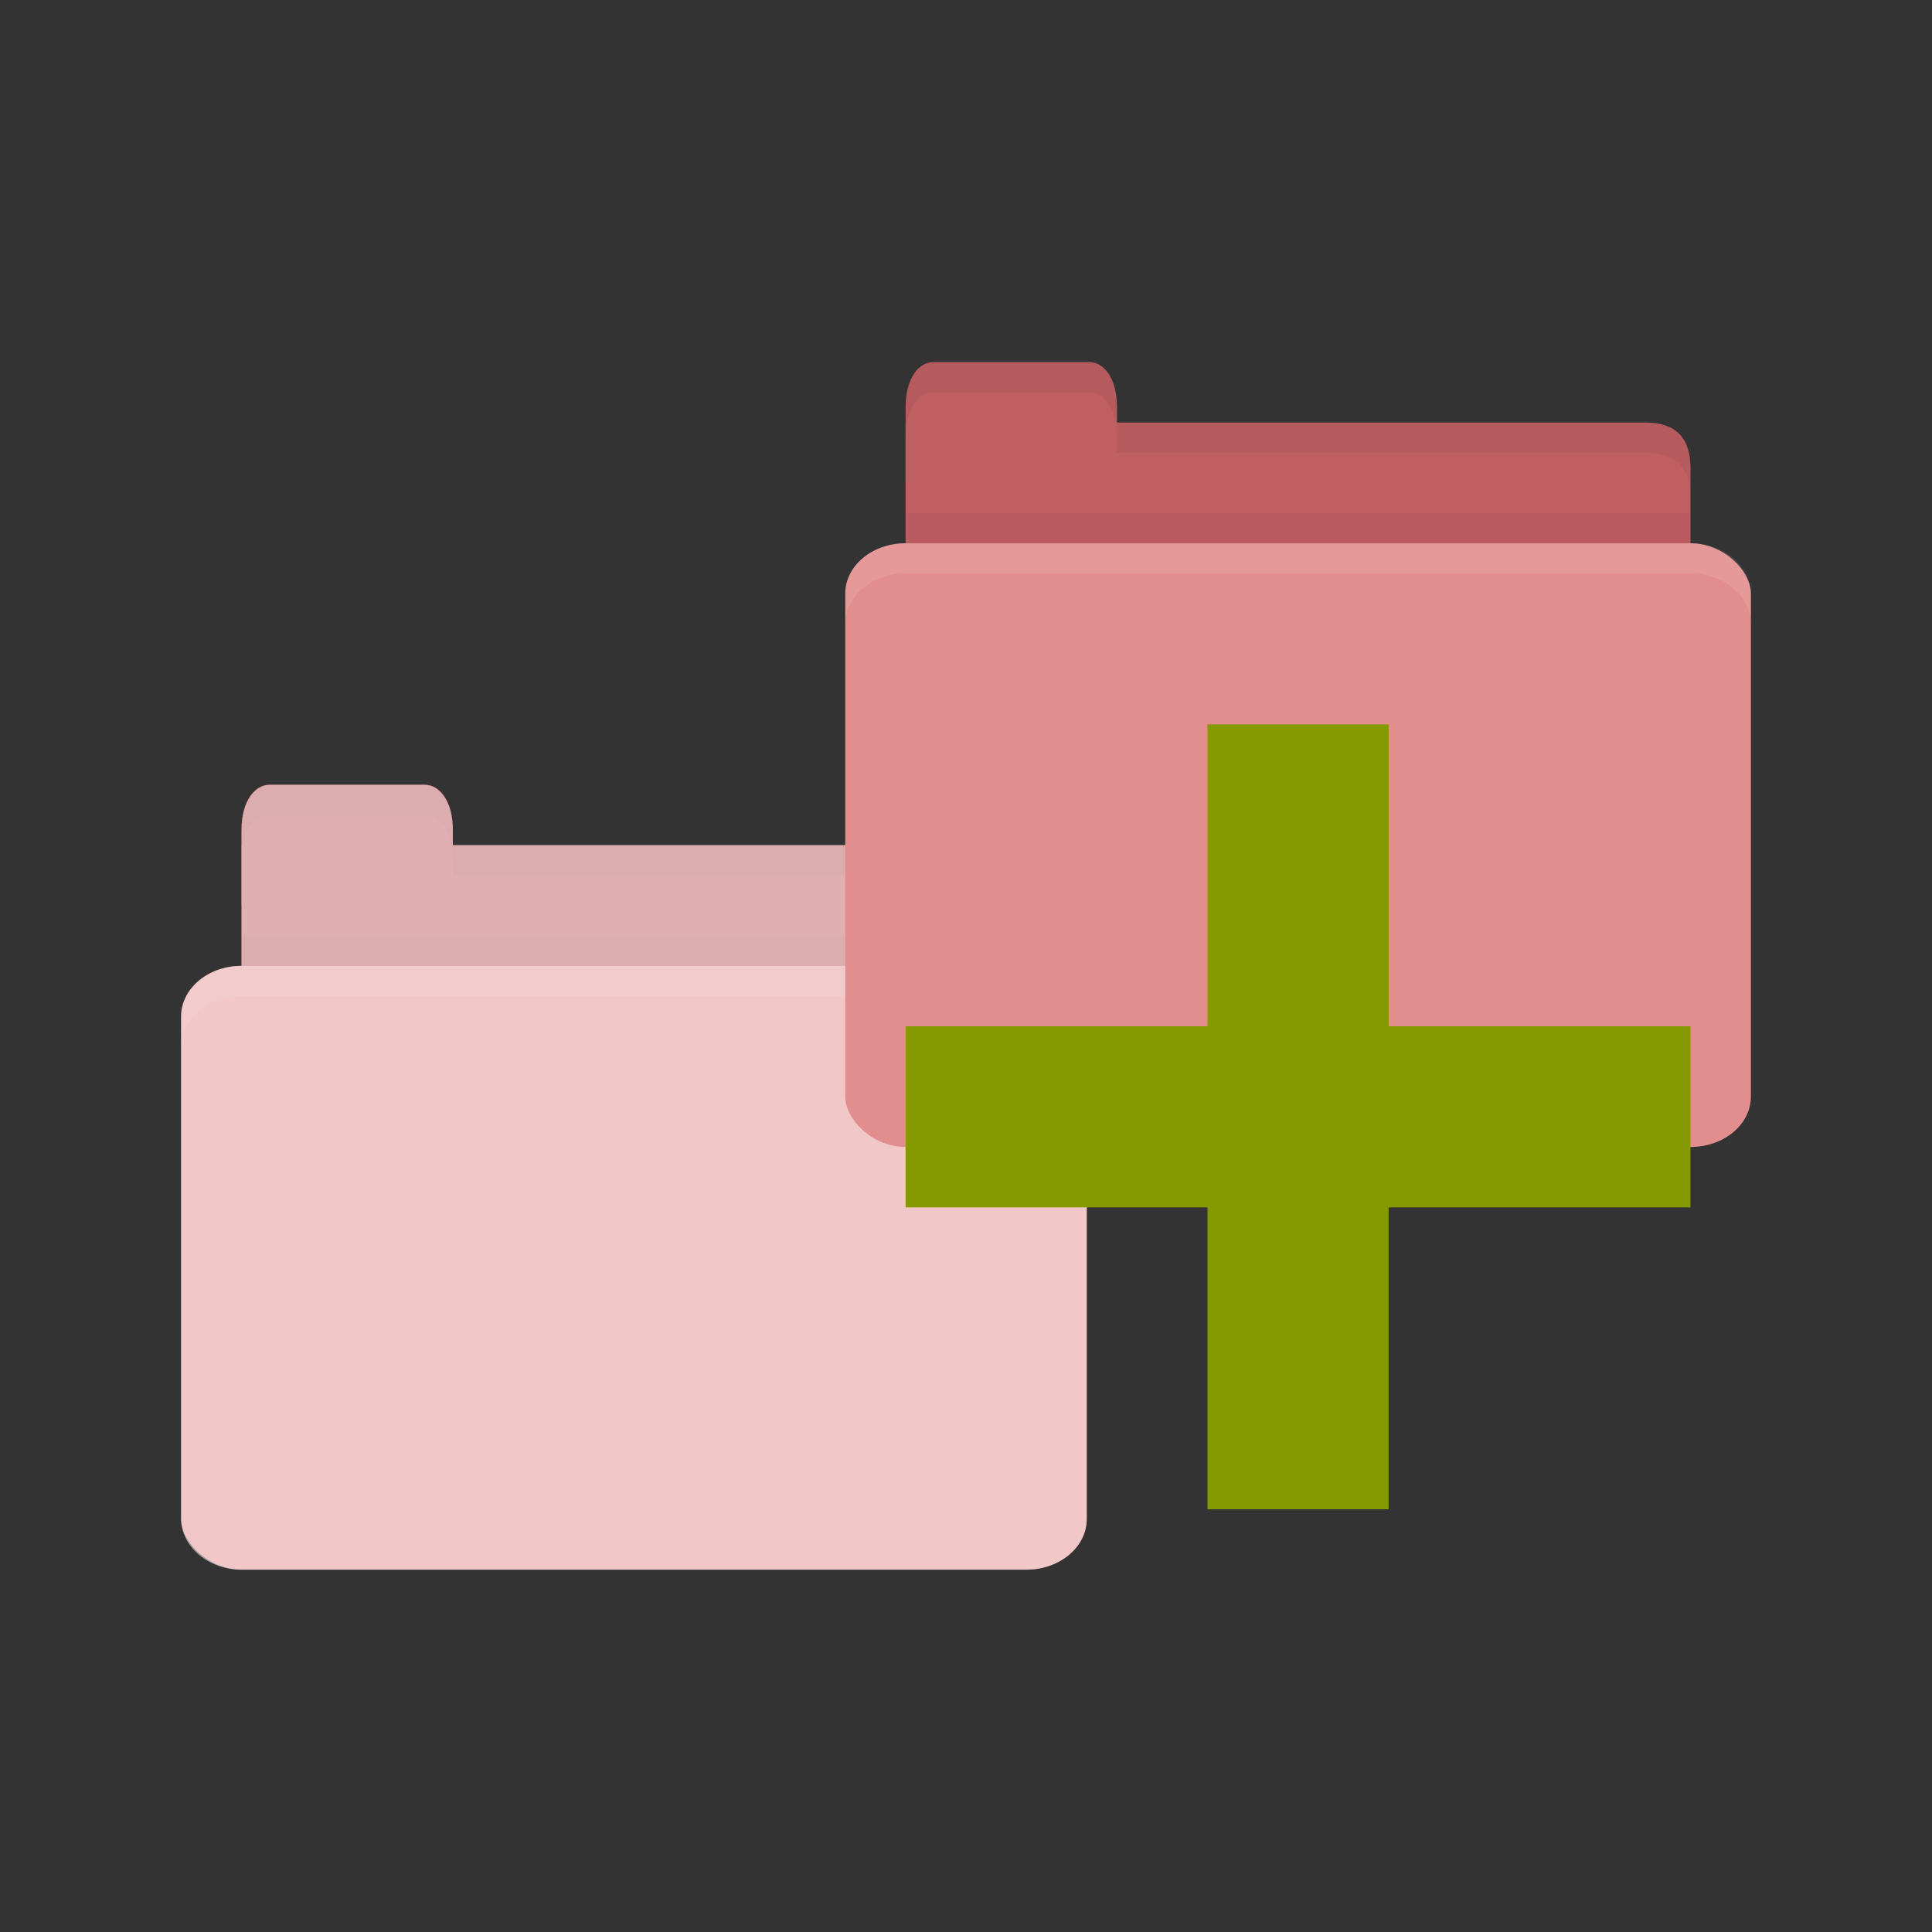 <svg viewBox="0 0 32 32" xmlns="http://www.w3.org/2000/svg">
 <rect x="0" y="0" width="32" height="32" fill="#333333" stroke="none"/>
 <path style="fill:#bf5f62;fill-opacity:1;stroke:none" d="m 4.5 13.998 11.75 0 c 0.5 0 0.75 0.25 0.75 0.75 l 0 1.749 c 0 0.277 -0.237 0.25 -0.5 0.25 l -12 0 c -0.263 0 -0.5 -0.223 -0.5 -0.5 l 0 -2.249 z"/>
 <path style="fill:#000;opacity:0.03;fill-opacity:1;stroke:none" d="m 4 15.498 0 1.25 13 0 0 -1.25 z"/>
 <path style="fill:#bf5f62;fill-opacity:1;stroke:none" d="m 4 14.998 0 -1.25 c 0 -0.5 0.227 -0.75 0.455 -0.75 l 2.591 0 c 0.227 0 0.455 0.25 0.455 0.75 l 0 1.25 z"/>
 <rect y="15.998" x="3" style="fill:#e28e8e;fill-opacity:1;stroke:none" height="10" width="15" ry="0.833" rx="1"/>
 <path style="fill:#fff;opacity:0.1;fill-opacity:1;stroke:none" d="m 4 15.998 c -0.554 0 -1 0.374 -1 0.836 l 0 0.5 c 0 -0.462 0.446 -0.836 1 -0.836 l 13 0 c 0.554 0 1 0.374 1 0.836 l 0 -0.5 c 0 -0.462 -0.446 -0.836 -1 -0.836 l -13 0 z"/>
 <path style="fill:#000;opacity:0.05;fill-opacity:1;stroke:none" d="m 7.5 13.998 0 0.5 0.5 0 8.25 0 c 0.5 0 0.75 0.25 0.75 0.75 l 0 -0.5 c 0 -0.5 -0.25 -0.75 -0.75 -0.75 l -8.25 0 z"/>
 <path style="fill:#000;opacity:0.05;fill-opacity:1;stroke:none" d="m 4.453 12.998 c -0.227 0 -0.453 0.25 -0.453 0.75 l 0 0.5 c 0 -0.5 0.226 -0.75 0.453 -0.75 l 2.594 0 c 0.227 0 0.453 0.25 0.453 0.75 l 0 -0.5 c 0 -0.5 -0.226 -0.75 -0.453 -0.75 l -2.594 0 z"/>
 <path style="fill:#fff;opacity:0.5;fill-opacity:1;stroke:none" d="m 4.469 12.998 c -0.227 0 -0.469 0.25 -0.469 0.75 l 0 0.25 l 0 1 l 0 1 c -0.554 0 -1 0.382 -1 0.844 l 0 8.313 c 0 0.462 0.446 0.844 1 0.844 l 13 0 c 0.554 0 1 -0.382 1 -0.844 l 0 -8.313 c 0 -0.462 -0.446 -0.844 -1 -0.844 l 0 -1.25 c 0 -0.5 -0.25 -0.75 -0.75 -0.75 l -8.75 0 l 0 -0.25 c 0 -0.5 -0.241 -0.75 -0.469 -0.75 l -2.563 0 z"/>
 <path style="fill:#bf5f62;fill-opacity:1;stroke:none" d="m 15.5 6.998 11.75 0 c 0.5 0 0.75 0.25 0.75 0.75 l 0 1.749 c 0 0.277 -0.237 0.25 -0.5 0.25 l -12 0 c -0.263 0 -0.5 -0.223 -0.5 -0.5 l 0 -2.249 z"/>
 <path style="fill:#000;opacity:0.03;fill-opacity:1;stroke:none" d="m 15 8.498 0 1.25 13 0 0 -1.25 z"/>
 <path style="fill:#bf5f62;fill-opacity:1;stroke:none" d="m 15 7.998 0 -1.25 c 0 -0.5 0.227 -0.75 0.455 -0.75 l 2.591 0 c 0.227 0 0.455 0.25 0.455 0.75 l 0 1.25 z"/>
 <rect y="8.998" x="14" style="fill:#e28e8e;fill-opacity:1;stroke:none" height="10" width="15" ry="0.833" rx="1"/>
 <path style="fill:#fff;opacity:0.1;fill-opacity:1;stroke:none" d="m 15 8.998 c -0.554 0 -1 0.374 -1 0.836 l 0 0.5 c 0 -0.462 0.446 -0.836 1 -0.836 l 13 0 c 0.554 0 1 0.374 1 0.836 l 0 -0.5 c 0 -0.462 -0.446 -0.836 -1 -0.836 l -13 0 z"/>
 <path style="fill:#000;opacity:0.05;fill-opacity:1;stroke:none" d="m 18.5 6.998 0 0.5 0.5 0 8.25 0 c 0.5 0 0.75 0.25 0.75 0.75 l 0 -0.5 c 0 -0.5 -0.25 -0.75 -0.75 -0.75 l -8.25 0 z"/>
 <path style="fill:#000;opacity:0.05;fill-opacity:1;stroke:none" d="m 15.453 5.998 c -0.227 0 -0.453 0.25 -0.453 0.75 l 0 0.5 c 0 -0.5 0.226 -0.75 0.453 -0.75 l 2.594 0 c 0.227 0 0.453 0.25 0.453 0.75 l 0 -0.5 c 0 -0.5 -0.226 -0.75 -0.453 -0.75 l -2.594 0 z"/>
 <path style="fill:#859900" d="m 28 16.998 -5 0 0 -5 -3 0 0 5 -5 0 0 3 5 0 0 5 3 0 0 -5 5 0 z"/>
</svg>
